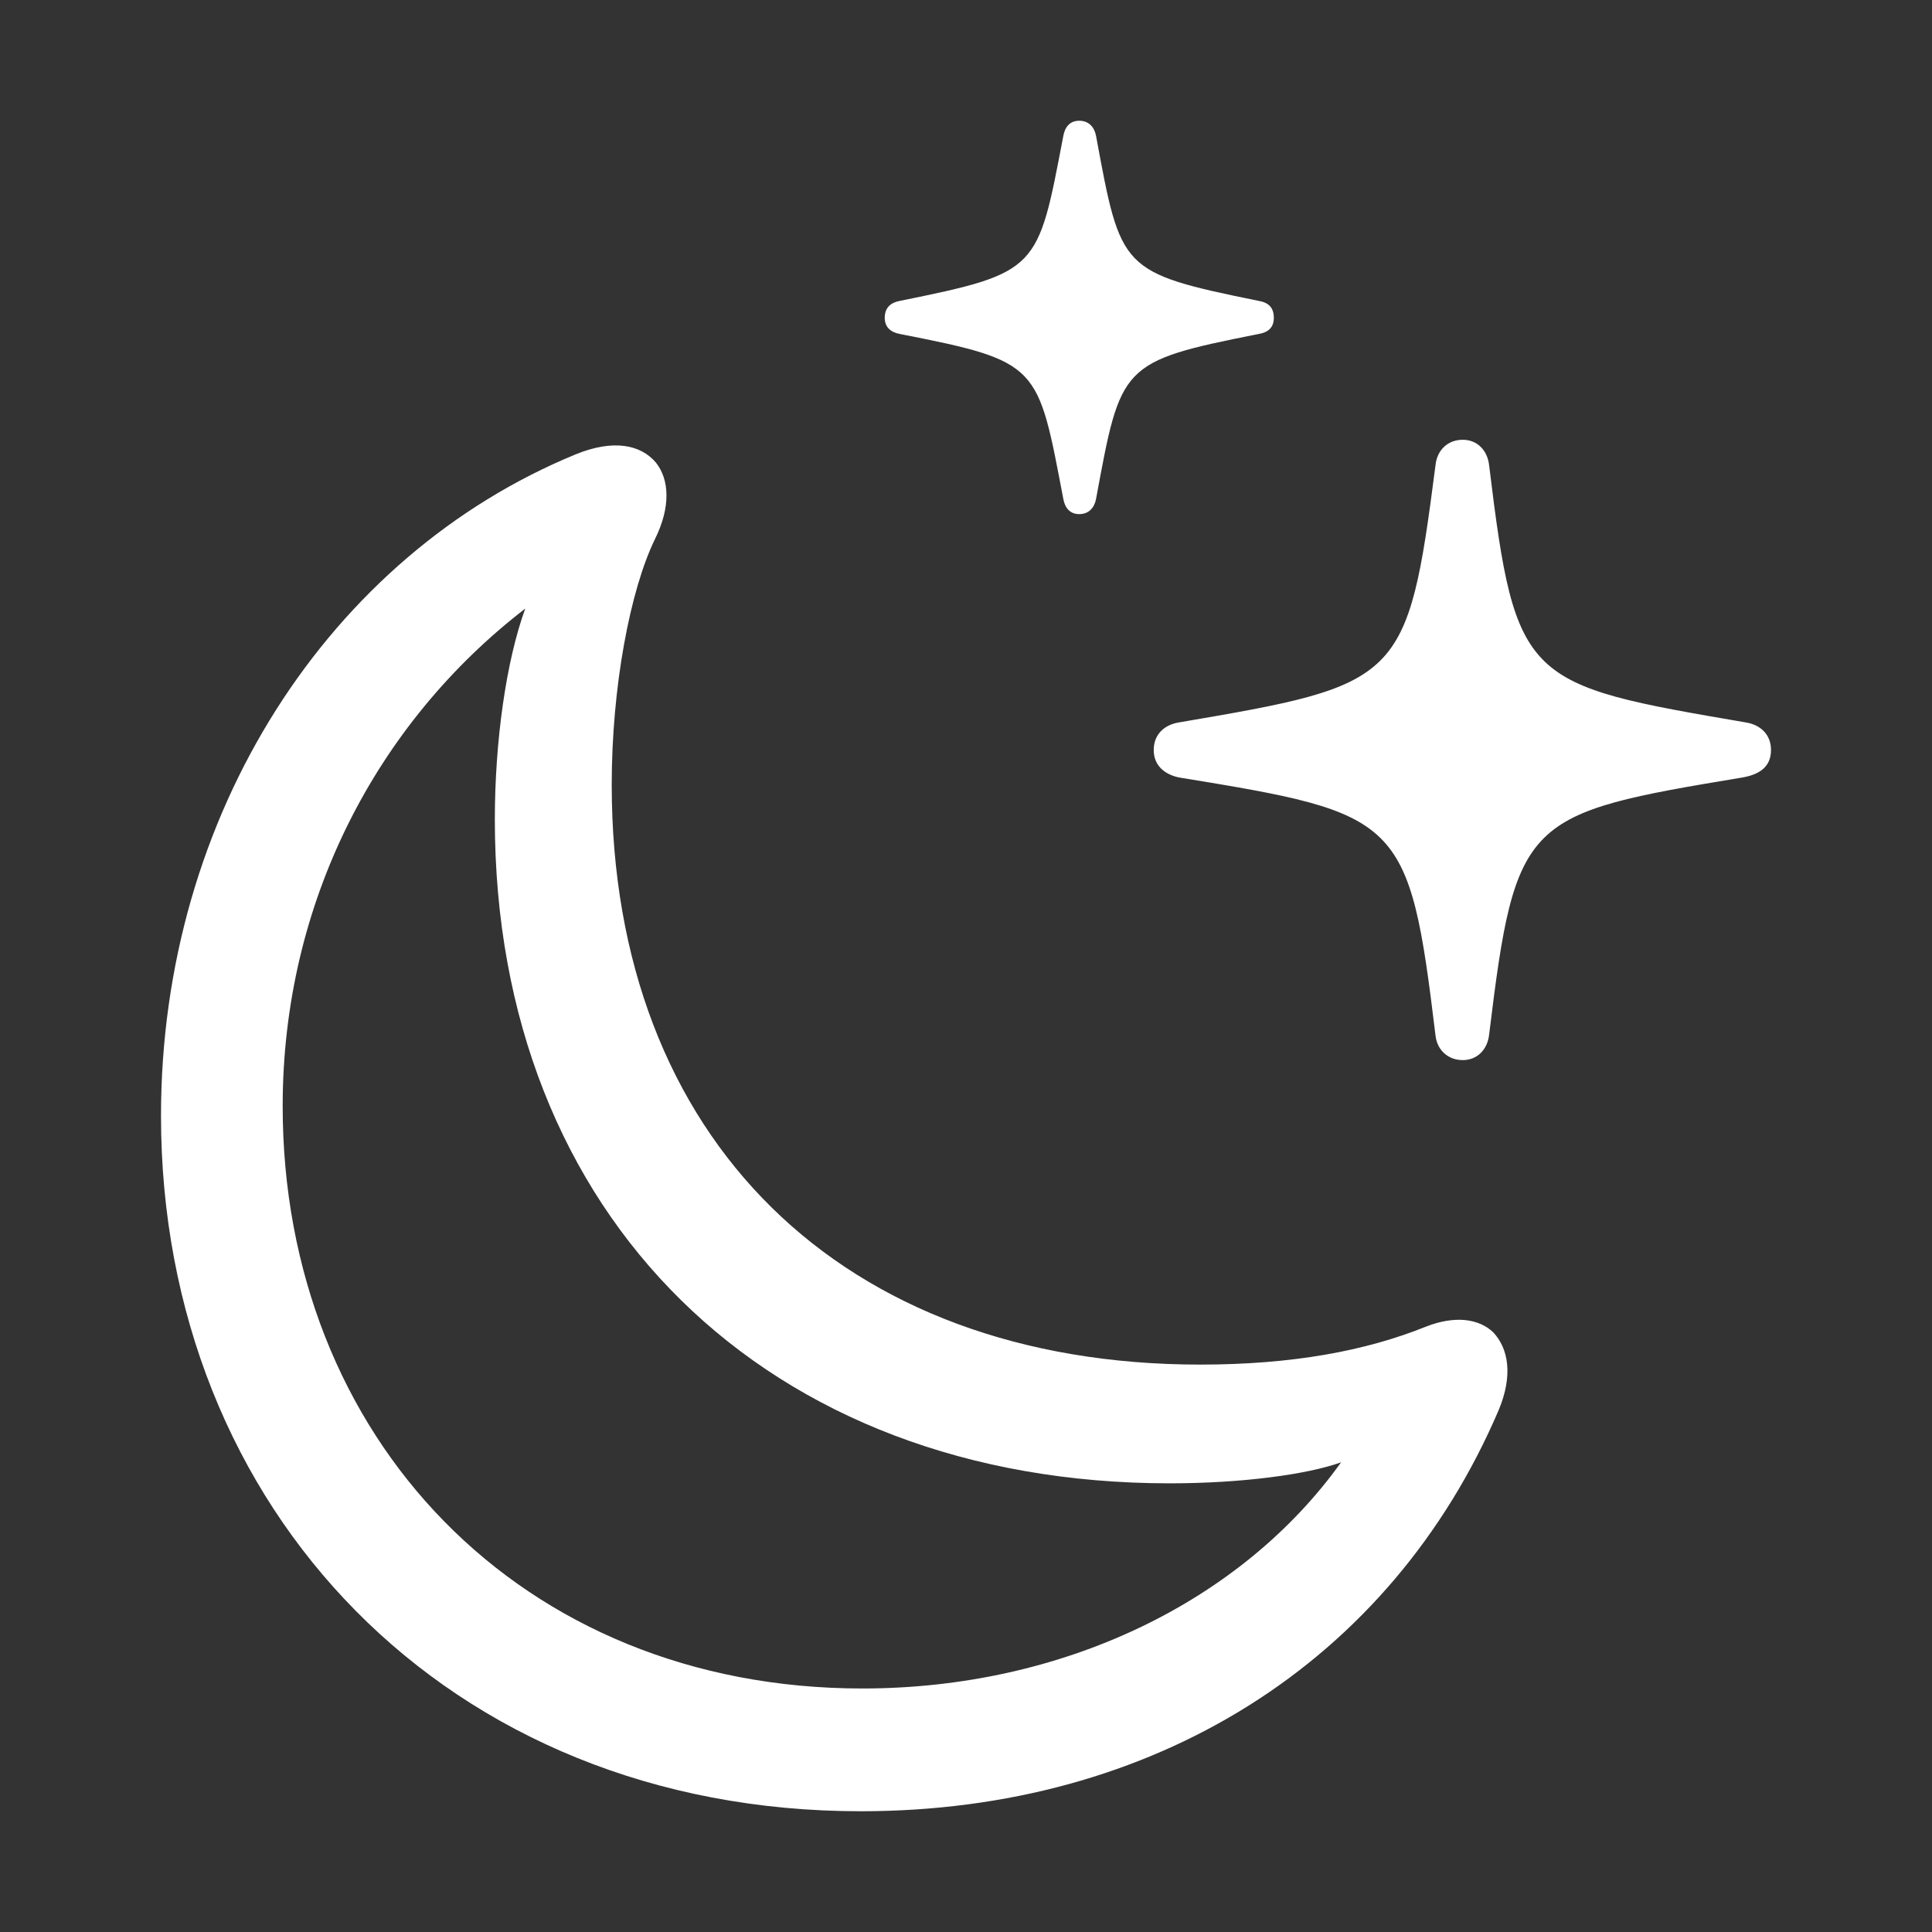 <svg width="48" height="48" viewBox="0 0 48 48" fill="none" xmlns="http://www.w3.org/2000/svg">
<rect x="0" y="0" width="48" height="48" fill="#333333" stroke="none"/>
<path d="M26.814 12.773C27.053 12.773 27.192 12.612 27.232 12.391C27.849 9.06 27.829 8.98 31.27 8.298C31.509 8.258 31.648 8.137 31.648 7.896C31.648 7.635 31.509 7.515 31.27 7.475C27.829 6.773 27.849 6.712 27.232 3.381C27.192 3.161 27.053 3 26.814 3C26.576 3 26.456 3.161 26.417 3.381C25.78 6.712 25.82 6.773 22.359 7.475C22.14 7.515 21.981 7.635 21.981 7.896C21.981 8.137 22.14 8.258 22.359 8.298C25.84 8.98 25.78 9.06 26.417 12.391C26.456 12.612 26.576 12.773 26.814 12.773ZM36.342 26.338C36.7 26.338 36.959 26.077 36.998 25.696C37.655 20.298 37.873 20.217 43.304 19.314C43.741 19.234 44 19.033 44 18.632C44 18.251 43.741 18.01 43.383 17.95C37.873 17.007 37.655 16.966 36.998 11.569C36.959 11.187 36.7 10.926 36.342 10.926C35.964 10.926 35.706 11.187 35.666 11.548C34.97 16.947 34.81 17.007 29.281 17.95C28.923 18.01 28.664 18.251 28.664 18.632C28.664 19.013 28.923 19.234 29.281 19.314C34.81 20.217 35.009 20.298 35.666 25.736C35.706 26.077 35.964 26.338 36.342 26.338ZM21.384 45C28.664 45 34.552 41.308 37.237 35.027C37.595 34.164 37.476 33.502 37.098 33.1C36.74 32.759 36.143 32.679 35.427 32.96C33.935 33.562 32.105 33.903 29.818 33.903C20.927 33.903 15.198 28.304 15.198 19.495C15.198 17.067 15.656 14.659 16.272 13.395C16.67 12.592 16.631 11.91 16.292 11.488C15.915 11.047 15.238 10.906 14.303 11.288C8.197 13.796 4 20.217 4 27.722C4 37.495 11.121 45 21.384 45ZM21.424 41.95C12.931 41.95 7.023 35.709 7.023 27.482C7.023 22.425 9.351 17.97 13.05 15.12C12.573 16.425 12.294 18.431 12.294 20.358C12.294 30.231 19.057 36.853 29.062 36.853C30.852 36.853 32.483 36.632 33.319 36.331C30.832 39.803 26.397 41.95 21.424 41.95Z" fill="white"/>
</svg>
